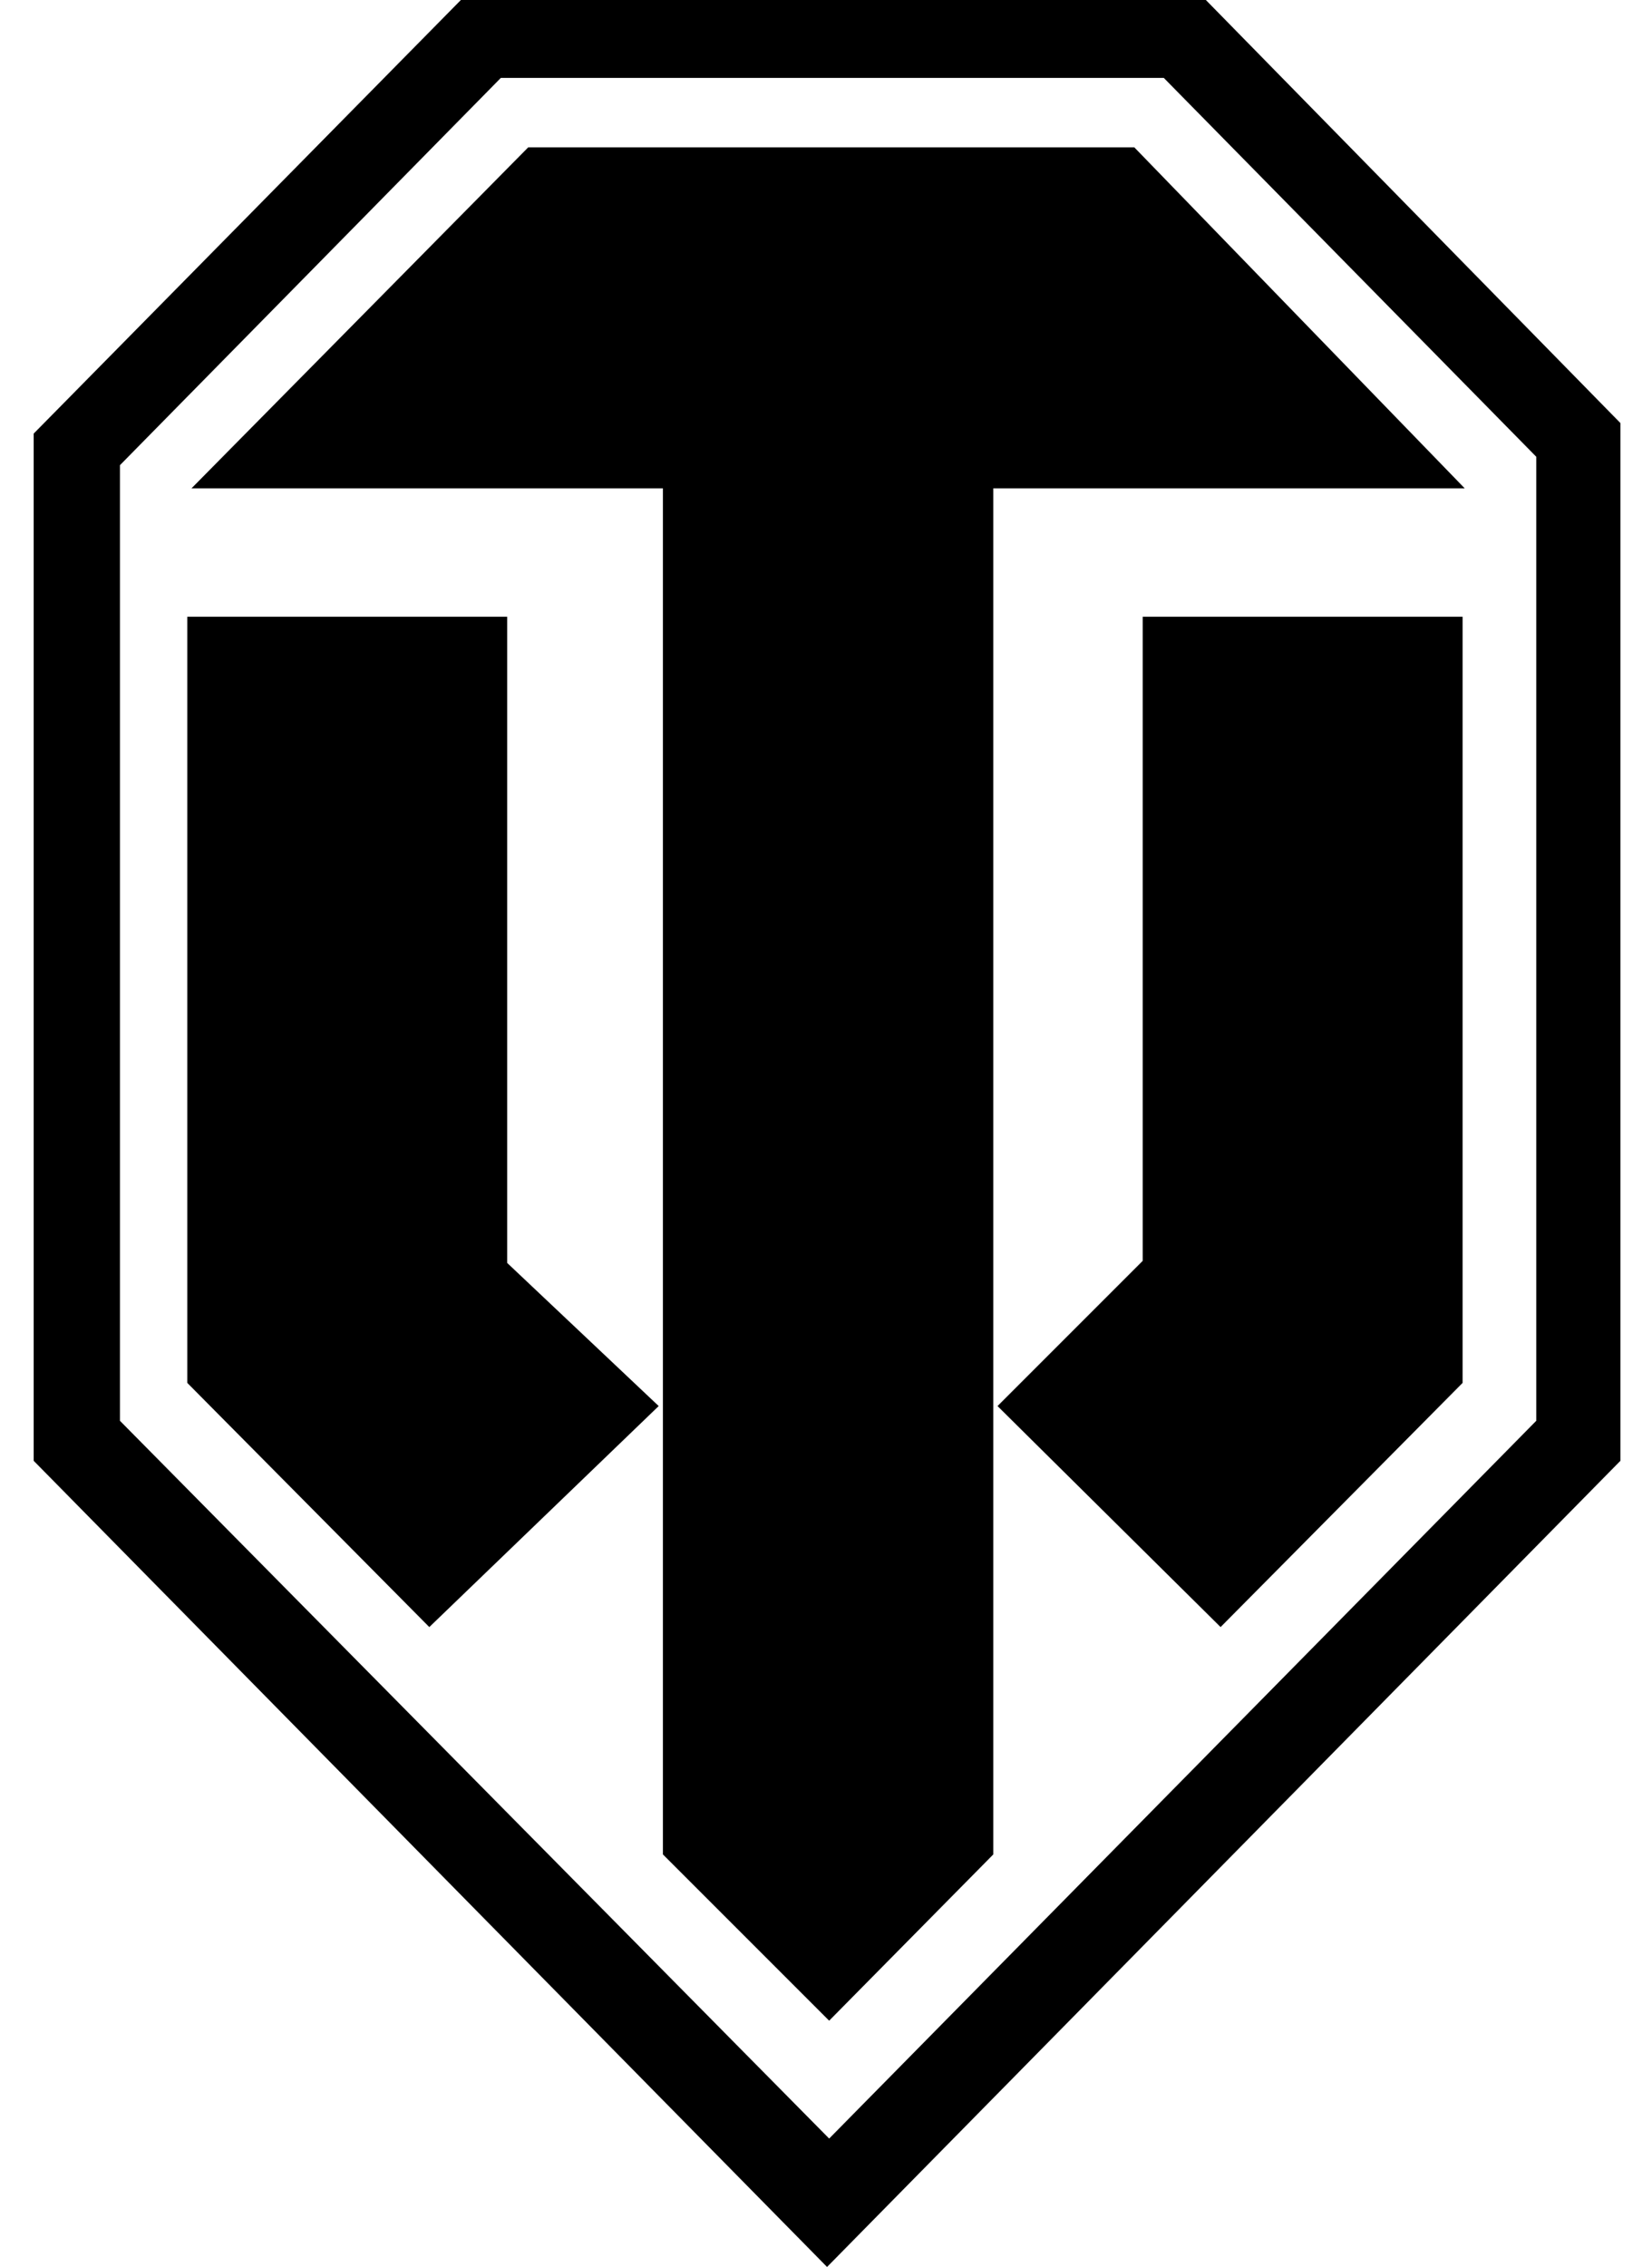 <?xml version="1.0" encoding="utf-8"?>
<!-- Generator: Adobe Illustrator 22.0.1, SVG Export Plug-In . SVG Version: 6.00 Build 0)  -->
<svg version="1.1" xmlns="http://www.w3.org/2000/svg" xmlns:xlink="http://www.w3.org/1999/xlink" x="0px" y="0px"
	 viewBox="0 0 78.5 107.7" style="enable-background:new 0 0 78.5 107.7;" xml:space="preserve">
<style type="text/css">
	.st0{fill:none;}
</style>
<g id="Layer_1">
	<g id="Layer_2_1_">
		<path d="M77,69.4V20.1L57.3,0H21.9L1.6,20.6v48.8l37.7,38.3L77,69.4L77,69.4z M5.7,67.5V22.1L23.8,3.7h31.5l17.7,18v45.8
			l-33.6,34.1L5.7,67.5z"/>
	</g>
	<g id="Layer_2_2_">
		<polygon points="54.3,29.3 69.5,29.3 69.5,65.7 58,77.3 47.4,66.8 54.3,59.9 		"/>
		<polygon points="31.3,66.8 20.4,77.3 8.9,65.7 8.9,29.3 24.1,29.3 24.1,60 		"/>
		<polygon points="25.1,7 53.9,7 69.6,23.2 47.2,23.2 47.2,88.1 39.4,96 31.5,88.1 31.5,23.2 9.1,23.2 		"/>
	</g>
</g>
<g id="Layer_2">
	<path class="st0" d="M39.4,104.7L4,68.5V21L23.3,1.7h32.8l18.7,19v47.8L39.4,104.7"/>
</g>
</svg>

